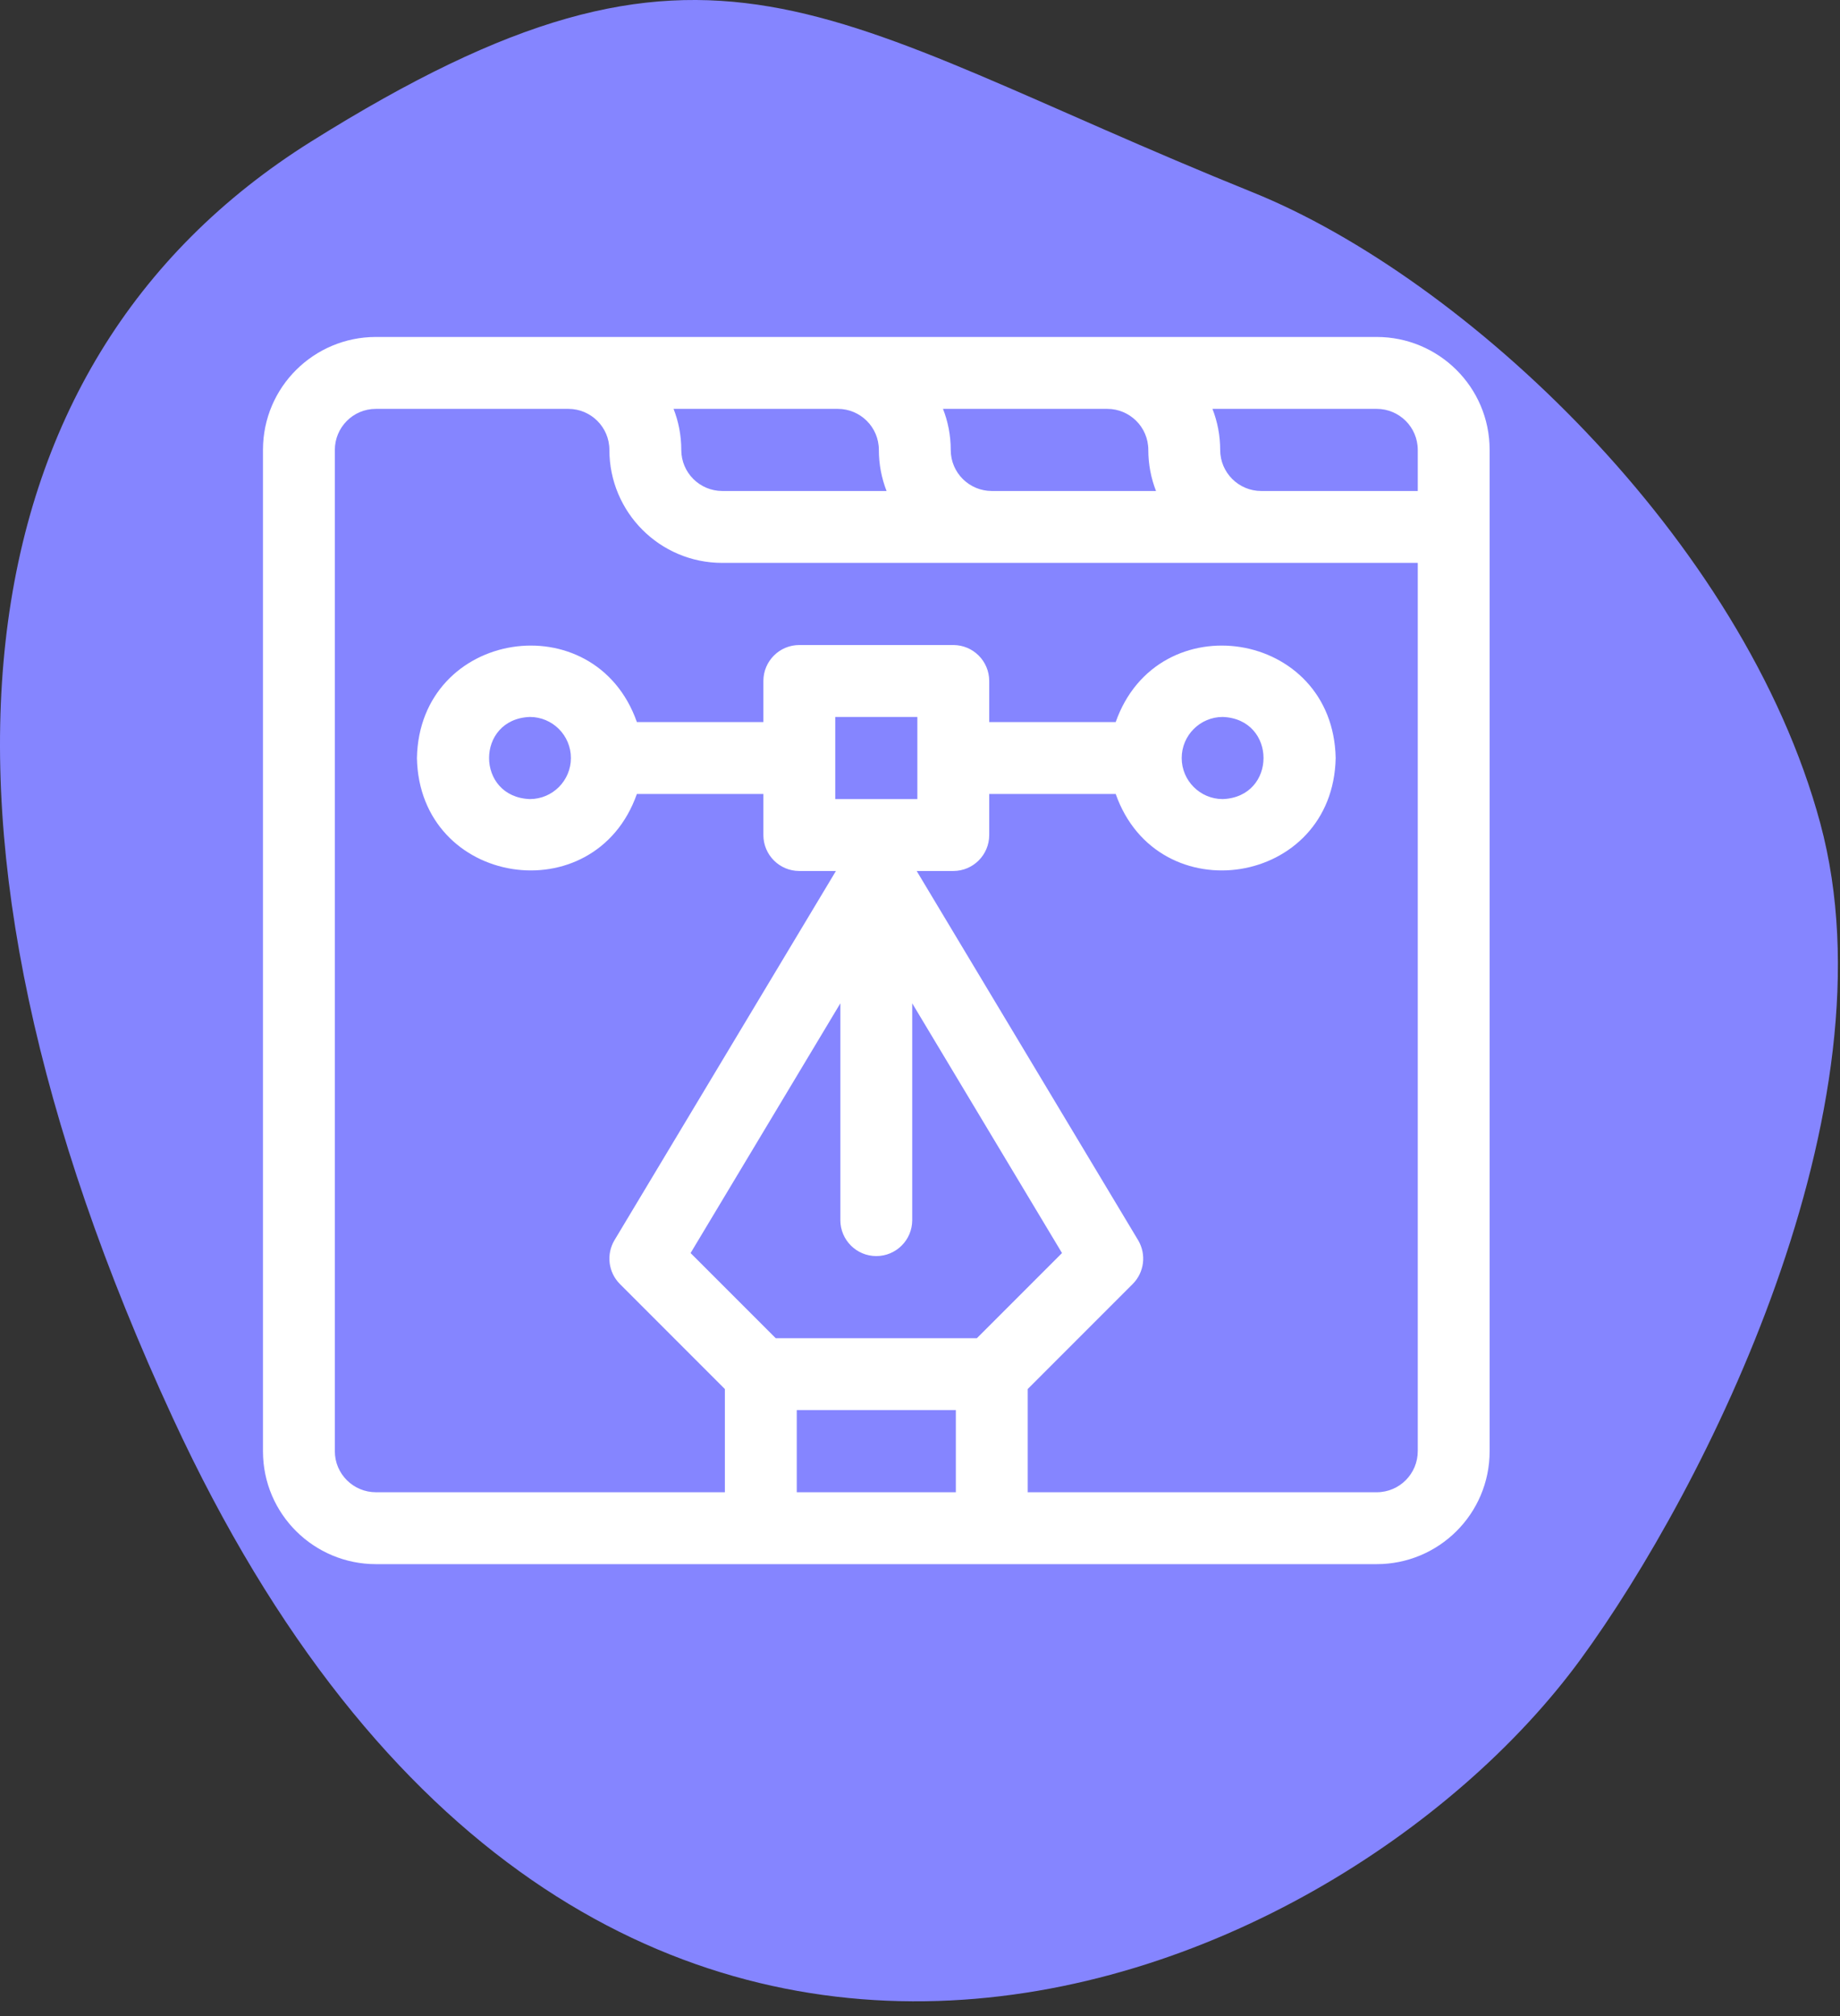 <svg width="84" height="92" viewBox="0 0 84 92" fill="none" xmlns="http://www.w3.org/2000/svg">
<rect x="0" y="0" width="84" height="92" fill="#333333" stroke="none"/>
<path fill-rule="evenodd" clip-rule="evenodd" d="M57.19 8.777C37.349 0.766 32.568 -5.04 14.203 6.459C-2.081 16.655 -4.605 37.677 7.888 64.704C26.705 105.411 60.782 91.276 72.156 75.722C77.843 67.945 86.607 50.568 83.101 37.573C79.594 24.578 66.858 12.68 57.19 8.777Z" fill="#8585FF"/>
<path d="M62.85 15.377H17.16C14.336 15.377 12.005 17.659 12.005 20.532V66.222C12.005 69.104 14.346 71.377 17.16 71.377H62.85C65.674 71.377 68.005 69.095 68.005 66.222V20.532C68.005 17.65 65.664 15.377 62.85 15.377ZM50.549 18.658C51.572 18.658 52.423 19.486 52.423 20.532C52.423 21.193 52.548 21.825 52.775 22.406H45.277C44.253 22.406 43.403 21.578 43.403 20.532C43.403 19.871 43.278 19.239 43.05 18.658H50.549ZM38.248 18.658C39.271 18.658 40.122 19.486 40.122 20.532C40.122 21.193 40.247 21.825 40.474 22.406H32.976C31.945 22.406 31.102 21.572 31.102 20.53C31.102 19.87 30.977 19.239 30.75 18.658H38.248ZM43.636 68.096H36.374V64.348H43.636V68.096ZM35.413 61.066L31.527 57.181L38.364 45.785V55.678C38.364 56.584 39.099 57.319 40.005 57.319C40.911 57.319 41.645 56.584 41.645 55.678V45.785L48.483 57.181L44.597 61.066H35.413ZM38.131 36.465V32.717H41.879V36.465H38.131ZM64.724 66.222C64.724 67.243 63.898 68.096 62.85 68.096H46.917V63.387L51.709 58.595C52.241 58.063 52.343 57.237 51.956 56.591L41.848 39.746H43.52C44.426 39.746 45.16 39.011 45.16 38.105V36.231H50.934C52.86 41.687 60.861 40.447 60.976 34.59C60.86 28.733 52.859 27.495 50.934 32.95H45.16V31.076C45.16 30.17 44.426 29.435 43.52 29.435H36.49C35.584 29.435 34.85 30.17 34.85 31.076V32.95H29.075C27.15 27.494 19.149 28.734 19.034 34.591C19.15 40.448 27.151 41.686 29.075 36.231H34.85V38.105C34.85 39.011 35.584 39.746 36.49 39.746H38.162L28.054 56.591C27.667 57.237 27.769 58.063 28.301 58.595L33.092 63.387V68.096H17.16C16.137 68.096 15.286 67.268 15.286 66.222V20.532C15.286 19.511 16.111 18.658 17.16 18.658H25.947C26.97 18.658 27.82 19.486 27.82 20.532C27.82 23.367 30.112 25.687 32.976 25.687H64.724V66.222ZM53.947 34.591C53.947 33.557 54.787 32.717 55.821 32.717C58.303 32.811 58.303 36.371 55.821 36.465C54.787 36.465 53.947 35.624 53.947 34.591ZM26.063 34.591C26.063 35.624 25.223 36.465 24.189 36.465C21.707 36.37 21.707 32.81 24.189 32.717C25.223 32.717 26.063 33.557 26.063 34.591ZM64.724 22.406H57.578C56.545 22.406 55.704 21.566 55.704 20.532C55.704 19.872 55.579 19.239 55.351 18.658H62.85C63.873 18.658 64.724 19.486 64.724 20.532V22.406Z" fill="white"/>
</svg>
